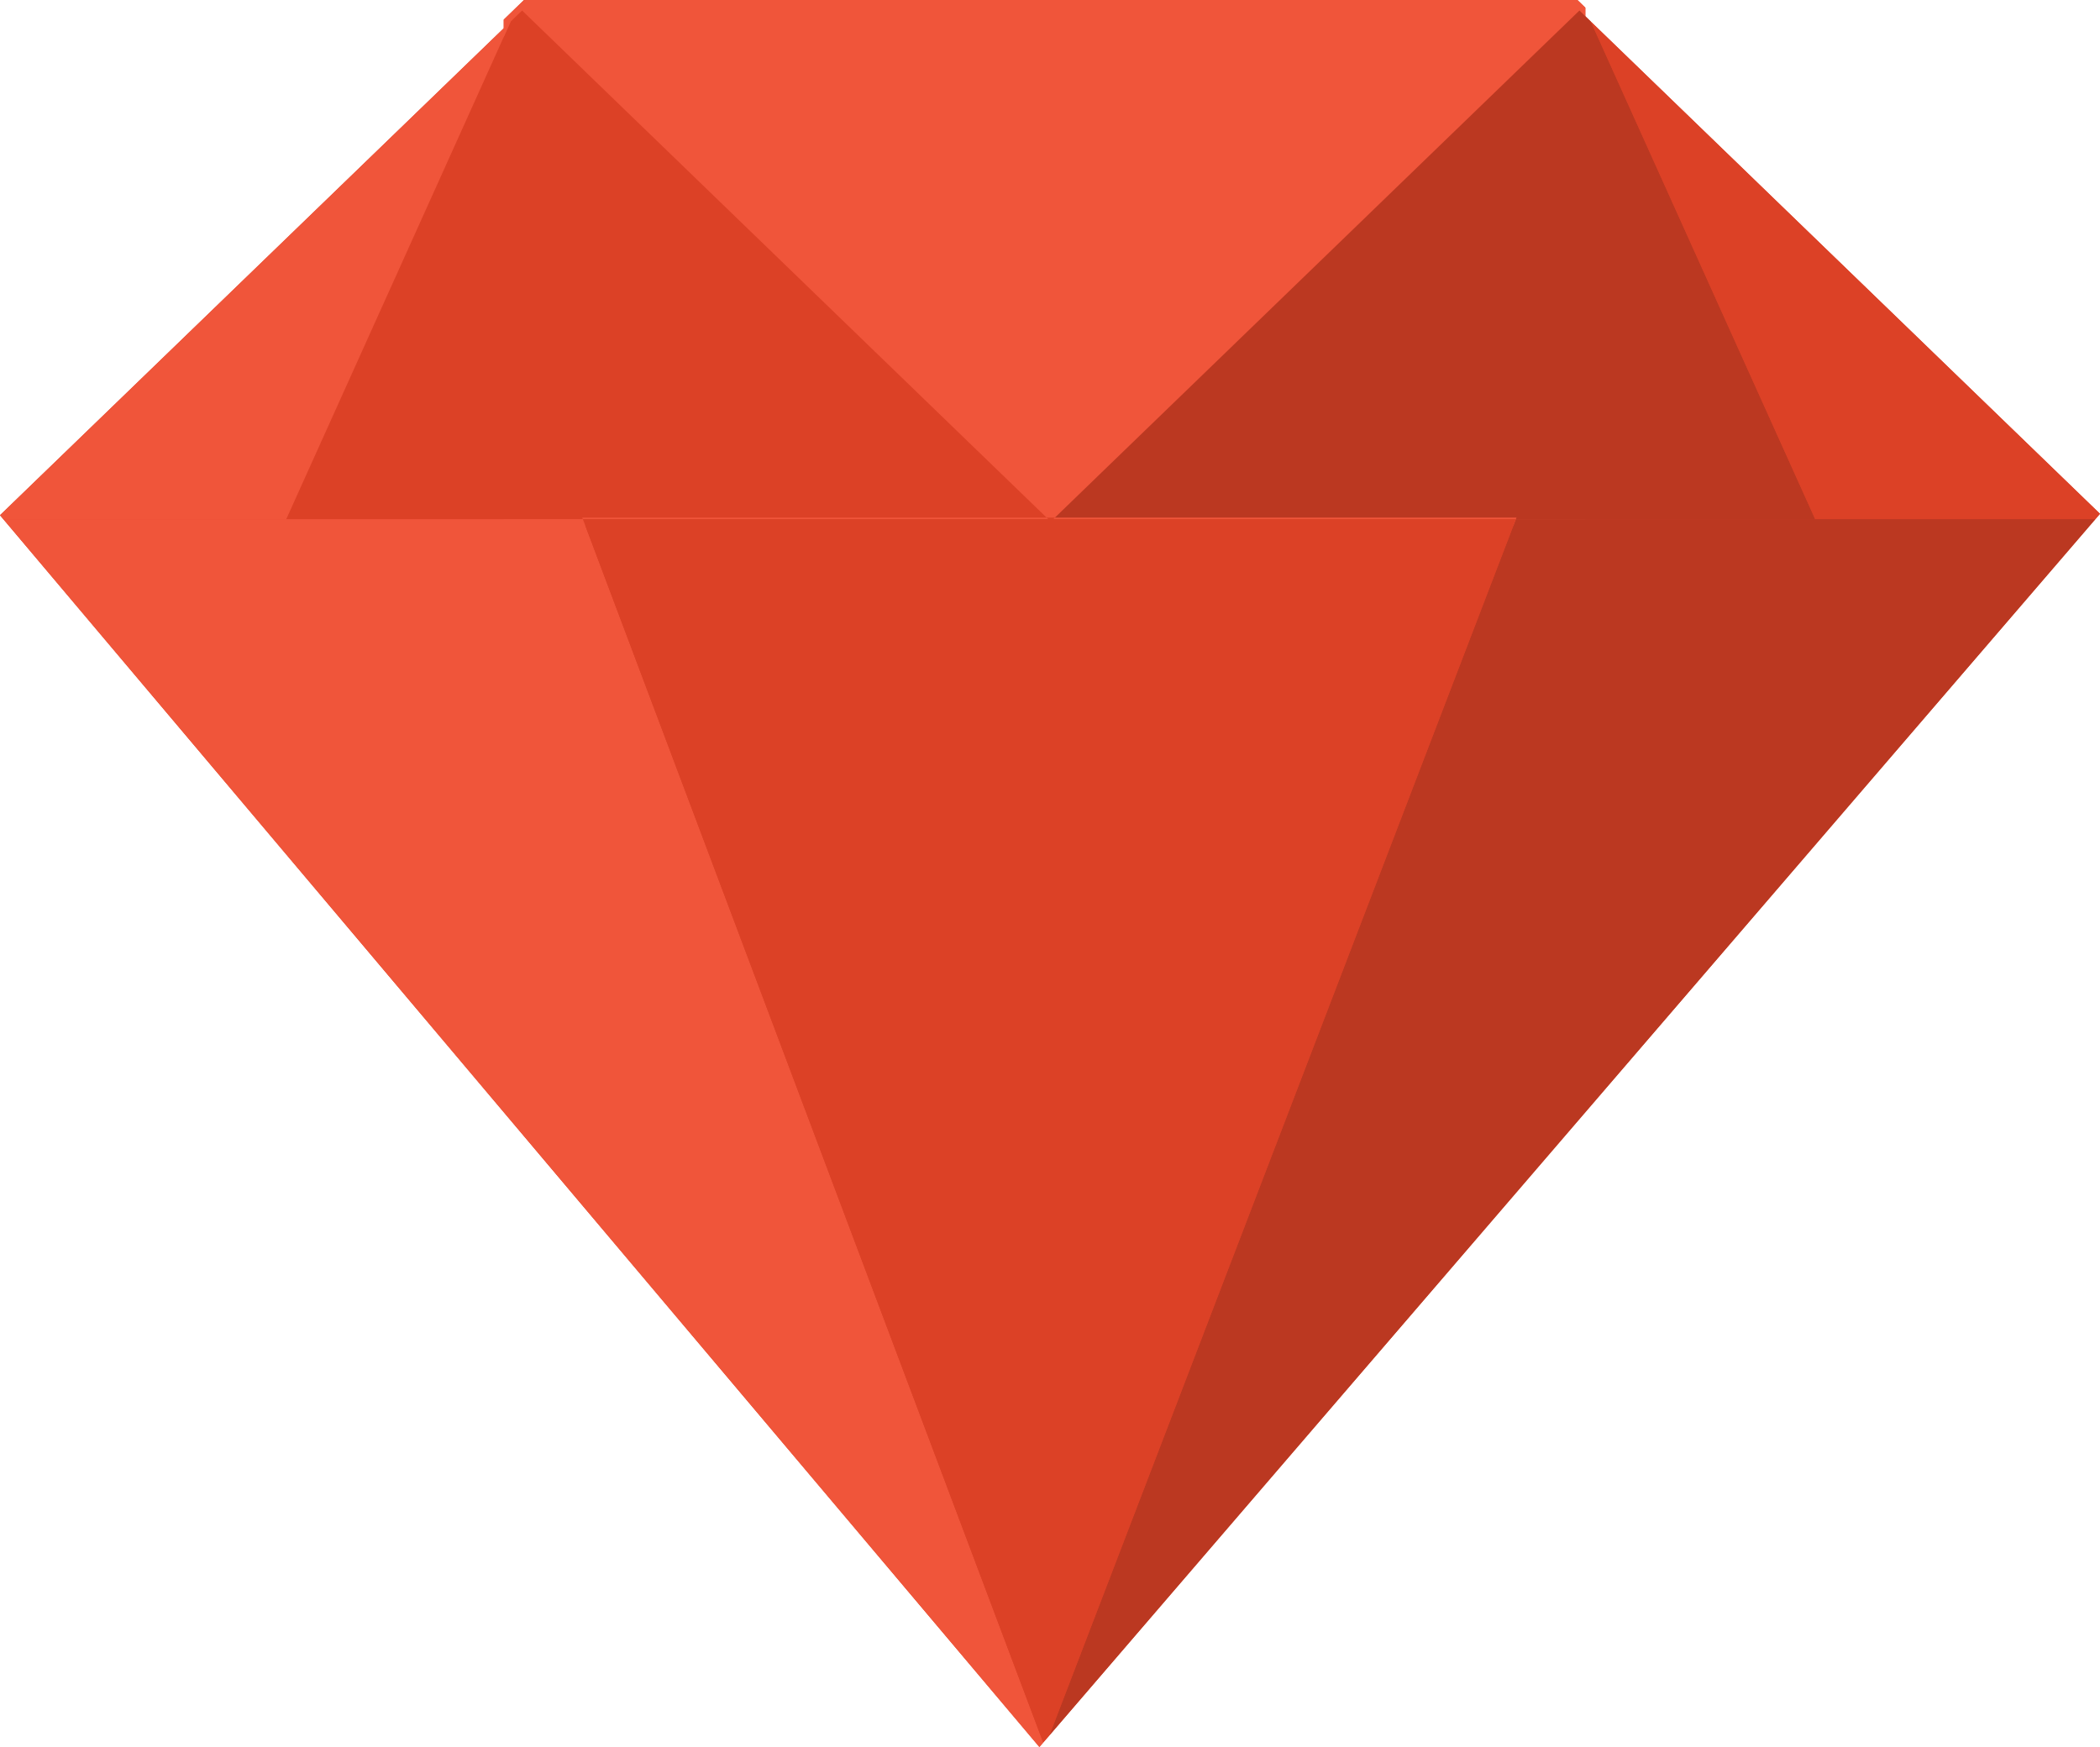 <?xml version="1.0" encoding="utf-8"?>
<!-- Generator: Adobe Illustrator 18.1.1, SVG Export Plug-In . SVG Version: 6.00 Build 0)  -->
<svg version="1.1" id="Layer_1" xmlns="http://www.w3.org/2000/svg" xmlns:xlink="http://www.w3.org/1999/xlink" x="0px" y="0px"
	 viewBox="-173.915 236.759 77.824 64.75" enable-background="new -173.915 236.759 77.824 64.75"
	 xml:space="preserve">
<g>
	<polygon fill="#DC4126" points="-114.962,237.557 -115.164,237.36 -115.164,237.043 
		-115.457,236.759 -154.496,236.759 -155.247,237.486 -155.247,237.807 -173.915,255.855 
		-173.793,256 -135.396,301.509 -135.254,301.343 -135.026,301.08 -96.261,256 
		-96.091,255.802 	"/>
	<polygon fill="#F0553A" points="-115.457,236.759 -154.496,236.759 -155.247,237.486 -155.247,256.25 
		-115.164,256.25 -115.164,237.043 	"/>
	<polygon fill="#F0553A" points="-163.306,256 -173.793,256 -135.396,301.509 -135.254,301.343 
		-152.315,256 	"/>
	<polygon fill="#BB3821" points="-117.738,256 -135.026,301.08 -96.261,256 -106.646,256 	"/>
	<polygon fill="#DC4126" points="-117.738,256 -134.88,256 -134.822,255.944 -135.128,255.944 
		-135.07,256 -152.315,256 -135.254,301.343 -135.026,301.08 	"/>
	<polygon fill="#DC4126" points="-154.989,237.557 -163.306,256 -152.315,256 -152.337,255.944 
		-135.128,255.944 -154.567,237.148 	"/>
	<polygon fill="#F0553A" points="-154.989,237.557 -173.915,255.855 -173.793,256 -163.306,256 	"/>
	<polygon fill="#BB3821" points="-114.962,237.557 -115.382,237.148 -134.822,255.944 
		-117.716,255.944 -117.738,256 -106.646,256 	"/>
	<polygon fill="#DC4126" points="-114.962,237.557 -106.646,256 -96.261,256 -96.091,255.802 	"/>
</g>
</svg>
